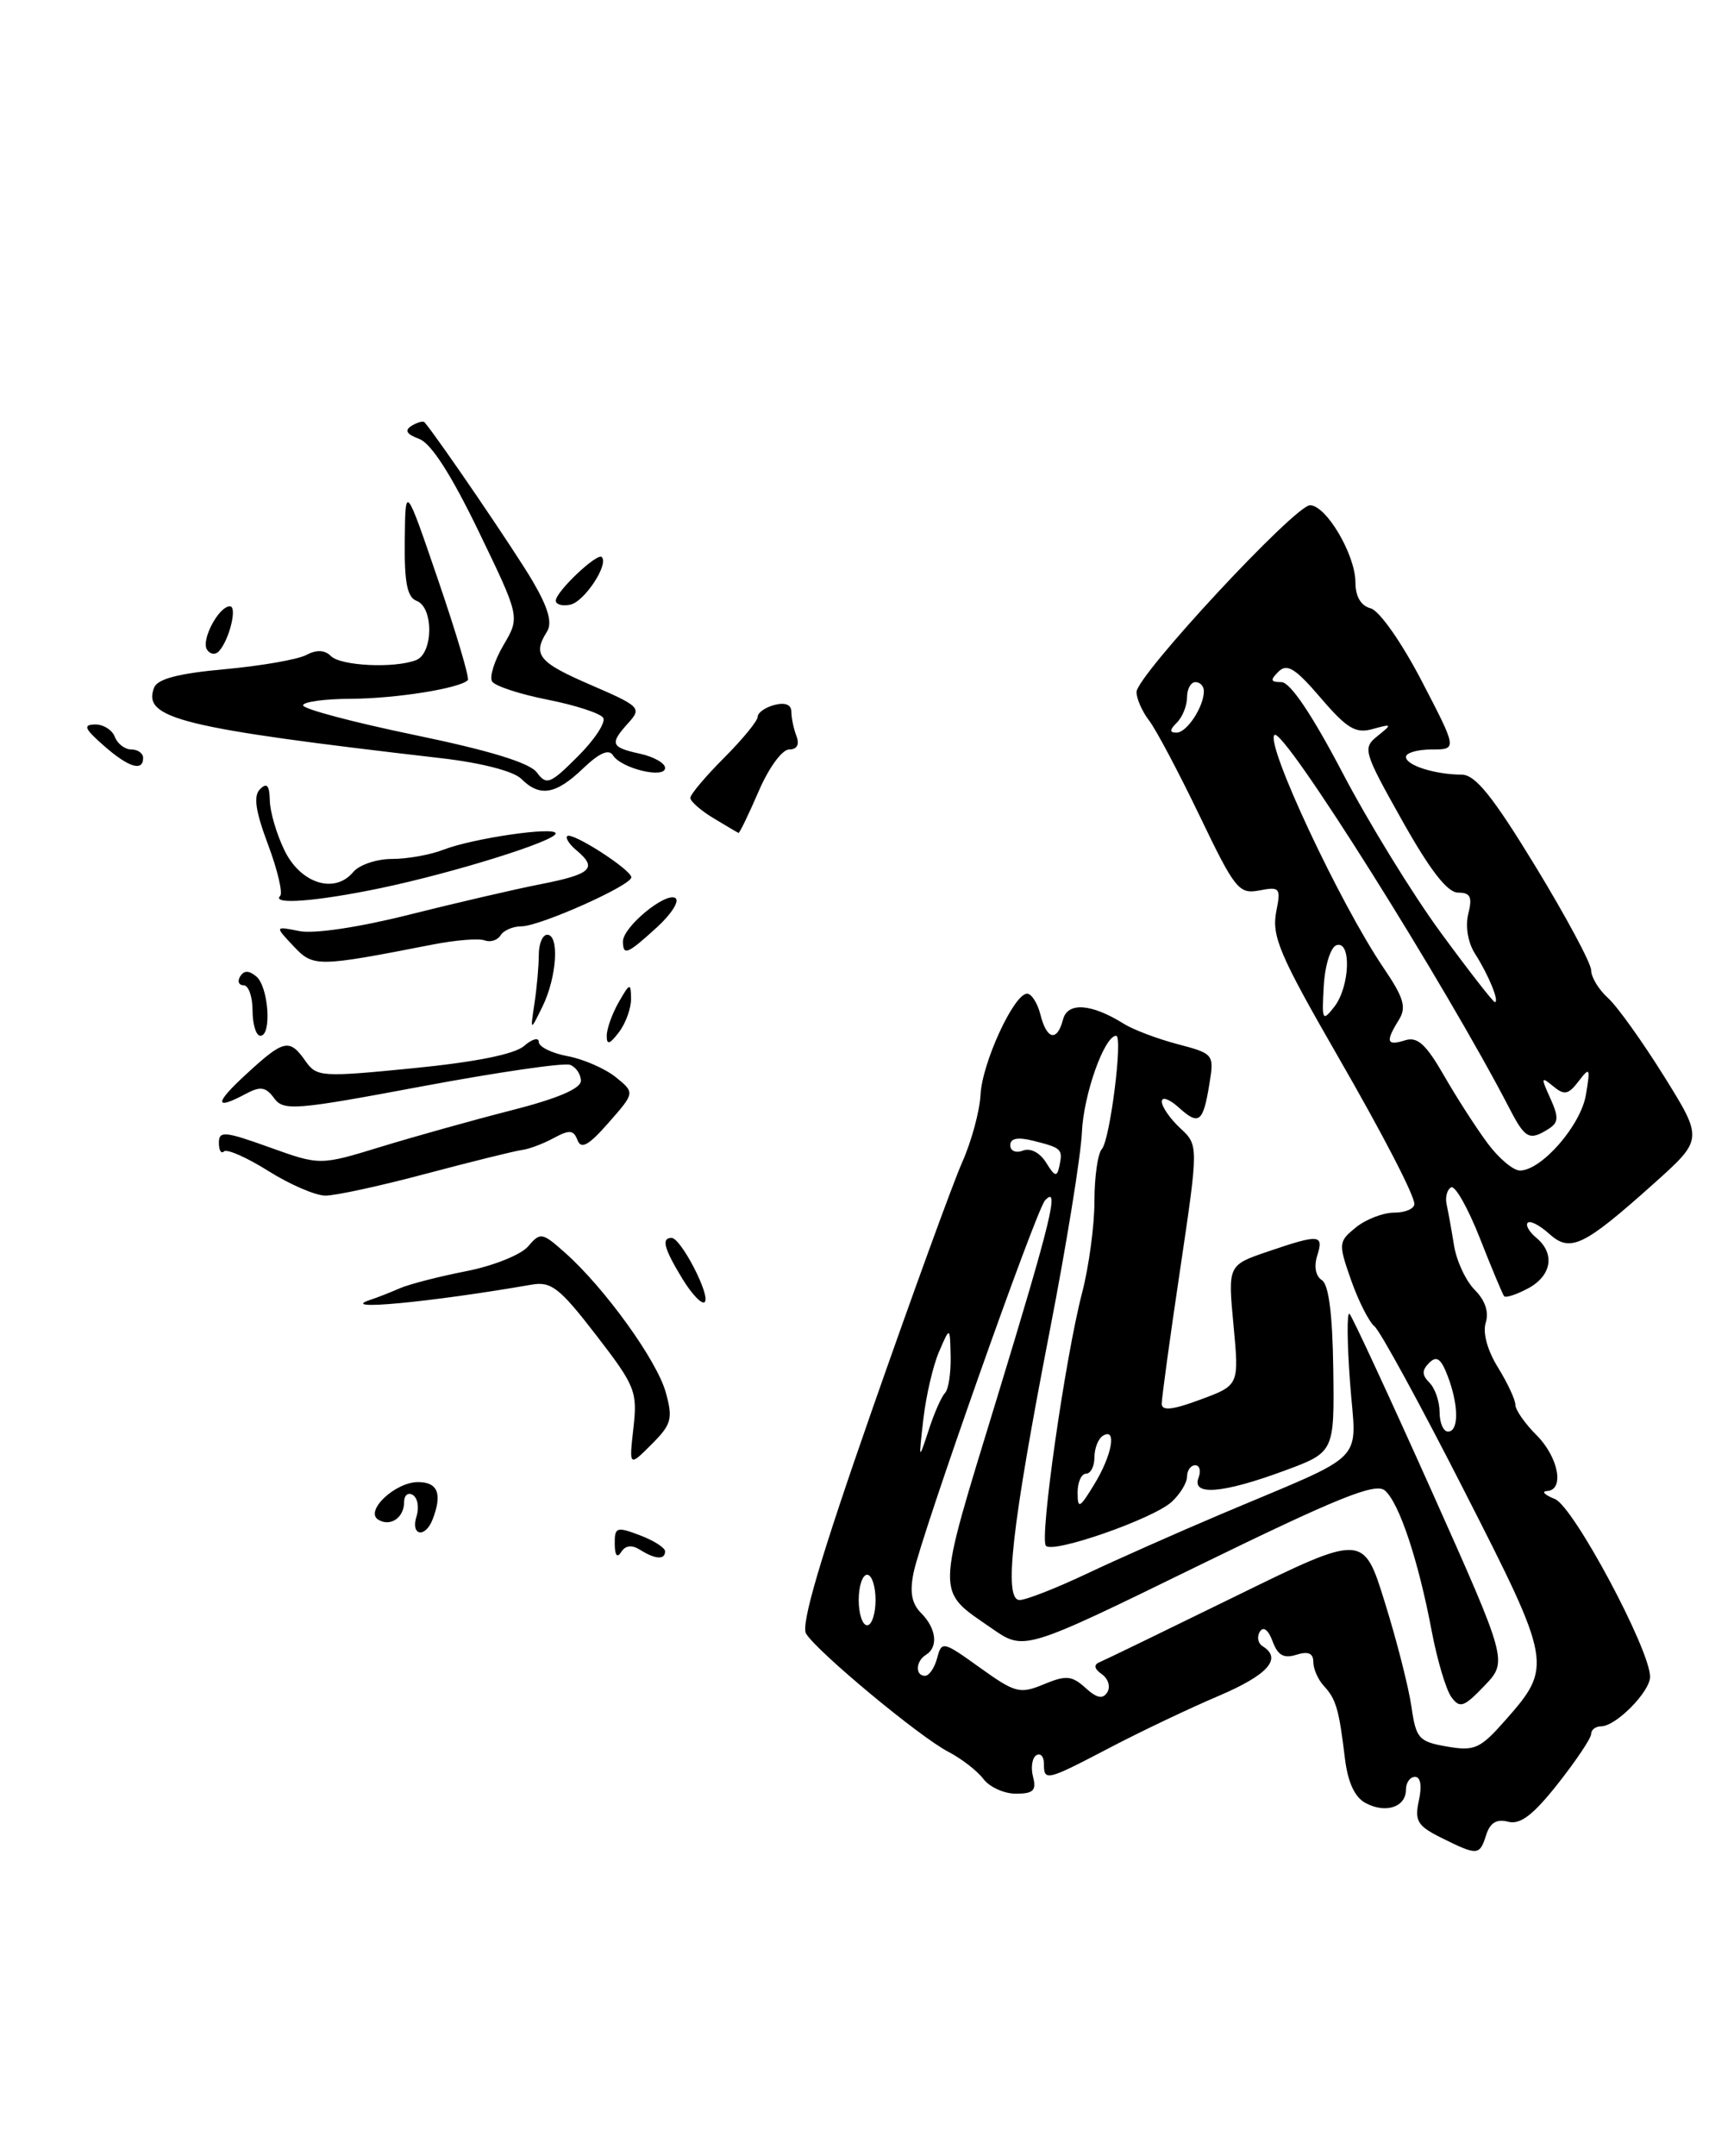 <?xml version="1.0" encoding="UTF-8" standalone="no"?>
<!DOCTYPE svg PUBLIC "-//W3C//DTD SVG 1.1//EN" "http://www.w3.org/Graphics/SVG/1.1/DTD/svg11.dtd" >
<svg xmlns="http://www.w3.org/2000/svg" xmlns:xlink="http://www.w3.org/1999/xlink" version="1.1" viewBox="0 0 203 256">
 <g >
 <path fill="currentColor"
d=" M 176.53 217.91 C 176.99 216.45 177.78 215.97 179.14 216.33 C 180.58 216.70 182.10 215.55 185.04 211.83 C 187.22 209.07 189.00 206.41 189.00 205.91 C 189.00 205.41 189.53 205.00 190.19 205.00 C 191.94 205.00 196.00 200.89 196.00 199.12 C 196.00 195.89 186.91 178.90 184.70 178.01 C 183.49 177.53 183.06 177.10 183.75 177.06 C 185.87 176.96 185.13 173.04 182.50 170.41 C 181.12 169.03 180.00 167.42 180.00 166.82 C 180.00 166.22 179.07 164.23 177.93 162.38 C 176.68 160.37 176.10 158.25 176.48 157.07 C 176.88 155.81 176.41 154.41 175.18 153.18 C 174.12 152.12 173.00 149.73 172.71 147.87 C 172.41 146.02 172.01 143.82 171.83 143.00 C 171.65 142.18 171.88 141.28 172.36 141.00 C 172.83 140.72 174.36 143.43 175.77 147.00 C 177.17 150.57 178.48 153.69 178.66 153.92 C 178.85 154.15 180.13 153.73 181.50 153.00 C 184.32 151.49 184.75 148.86 182.48 146.98 C 181.64 146.28 181.18 145.48 181.47 145.20 C 181.75 144.91 182.89 145.50 184.00 146.50 C 186.52 148.78 188.08 148.03 196.41 140.58 C 202.32 135.29 202.32 135.29 197.65 127.79 C 195.07 123.66 192.08 119.47 190.98 118.49 C 189.89 117.50 189.00 116.03 189.00 115.21 C 189.00 114.40 186.02 108.85 182.38 102.87 C 177.31 94.56 175.25 92.00 173.63 91.99 C 170.42 91.97 167.00 90.88 167.00 89.88 C 167.00 89.40 168.37 89.00 170.05 89.00 C 173.10 89.00 173.10 89.00 168.87 80.86 C 166.46 76.24 163.84 72.51 162.81 72.24 C 161.64 71.93 161.00 70.83 161.00 69.13 C 160.99 65.88 157.53 60.00 155.61 60.00 C 153.82 60.00 135.00 80.24 135.00 82.18 C 135.00 82.97 135.67 84.49 136.49 85.56 C 137.32 86.63 140.01 91.72 142.49 96.87 C 146.69 105.62 147.16 106.20 149.59 105.74 C 152.02 105.27 152.16 105.44 151.61 108.18 C 151.02 111.15 151.95 113.34 158.95 125.50 C 164.26 134.71 168.00 141.93 168.00 142.97 C 168.00 143.54 166.92 144.00 165.61 144.00 C 164.30 144.00 162.25 144.79 161.06 145.75 C 158.98 147.44 158.96 147.65 160.48 152.00 C 161.35 154.47 162.60 156.96 163.28 157.52 C 163.95 158.08 168.74 166.85 173.92 177.02 C 184.38 197.52 184.44 197.90 178.78 204.31 C 175.81 207.67 175.15 207.97 171.87 207.40 C 168.52 206.82 168.20 206.46 167.65 202.64 C 167.32 200.36 165.91 194.81 164.50 190.30 C 161.96 182.11 161.96 182.11 146.81 189.53 C 138.48 193.61 131.18 197.15 130.58 197.40 C 129.88 197.69 129.98 198.19 130.88 198.81 C 131.64 199.34 131.93 200.31 131.53 200.95 C 131.00 201.81 130.29 201.67 128.93 200.43 C 127.31 198.97 126.63 198.91 123.98 200.01 C 121.14 201.19 120.59 201.04 116.39 198.03 C 112.02 194.89 111.85 194.85 111.32 196.89 C 111.01 198.05 110.37 199.00 109.88 199.00 C 108.68 199.00 108.76 197.26 110.00 196.50 C 111.48 195.59 111.22 193.36 109.42 191.56 C 108.29 190.43 108.04 189.07 108.52 186.74 C 109.46 182.21 123.06 143.71 124.13 142.55 C 125.92 140.60 124.85 144.97 118.36 166.23 C 111.08 190.06 111.11 188.72 117.85 193.40 C 121.66 196.04 121.66 196.04 142.36 185.92 C 158.85 177.87 163.35 176.05 164.48 176.98 C 166.18 178.39 168.47 185.25 170.07 193.73 C 170.72 197.16 171.77 200.67 172.40 201.53 C 173.40 202.90 173.89 202.73 176.32 200.19 C 179.10 197.29 179.10 197.29 169.99 176.91 C 164.97 165.71 160.61 156.31 160.30 156.02 C 159.98 155.73 160.01 159.39 160.36 164.14 C 161.09 174.05 162.83 172.27 145.00 179.82 C 139.78 182.03 132.57 185.23 129.00 186.92 C 125.42 188.61 121.88 190.00 121.11 190.00 C 119.19 190.00 120.16 181.38 124.70 158.00 C 126.68 147.82 128.39 137.24 128.51 134.47 C 128.70 130.00 131.18 123.00 132.58 123.00 C 133.41 123.00 131.85 135.40 130.88 136.45 C 130.40 136.97 130.00 139.76 130.00 142.65 C 130.00 145.54 129.34 150.44 128.53 153.54 C 126.52 161.27 123.45 182.78 124.24 183.57 C 125.15 184.49 136.94 180.37 139.16 178.36 C 140.17 177.44 141.00 176.08 141.00 175.35 C 141.00 174.61 141.44 174.00 141.97 174.00 C 142.50 174.00 142.68 174.68 142.36 175.50 C 141.54 177.65 145.23 177.35 152.50 174.67 C 158.50 172.46 158.50 172.46 158.37 162.61 C 158.28 156.03 157.83 152.52 157.01 152.01 C 156.28 151.55 156.06 150.40 156.46 149.12 C 157.27 146.57 156.74 146.53 150.60 148.62 C 145.85 150.24 145.85 150.24 146.52 157.37 C 147.19 164.50 147.19 164.50 142.59 166.20 C 139.29 167.43 138.00 167.57 137.99 166.70 C 137.99 166.04 138.97 158.86 140.18 150.75 C 142.37 135.99 142.37 135.99 140.18 133.96 C 138.98 132.84 138.00 131.42 138.00 130.81 C 138.00 130.19 138.90 130.51 140.01 131.51 C 142.42 133.69 142.91 133.31 143.66 128.69 C 144.23 125.20 144.17 125.12 139.87 123.99 C 137.47 123.36 134.60 122.27 133.50 121.58 C 129.65 119.17 126.82 118.96 126.27 121.06 C 125.57 123.74 124.34 123.48 123.59 120.50 C 123.24 119.12 122.53 118.00 122.00 118.00 C 120.44 118.00 116.66 126.21 116.47 130.00 C 116.37 131.93 115.40 135.53 114.30 138.00 C 113.20 140.47 108.37 153.75 103.56 167.50 C 97.42 185.07 95.10 192.95 95.75 194.00 C 97.10 196.18 109.24 206.26 112.62 208.01 C 114.20 208.83 116.09 210.29 116.81 211.25 C 117.53 212.21 119.27 213.00 120.67 213.00 C 122.74 213.00 123.13 212.62 122.71 211.00 C 122.42 209.90 122.60 208.75 123.09 208.44 C 123.59 208.13 124.00 208.58 124.00 209.44 C 124.00 211.56 124.27 211.49 131.86 207.52 C 135.51 205.61 141.31 202.85 144.75 201.39 C 150.62 198.89 152.34 196.95 149.98 195.49 C 149.42 195.14 149.27 194.37 149.65 193.76 C 150.06 193.09 150.65 193.53 151.16 194.90 C 151.77 196.57 152.50 196.98 153.99 196.50 C 155.39 196.06 156.00 196.32 156.00 197.36 C 156.00 198.18 156.56 199.46 157.25 200.20 C 158.70 201.77 159.05 202.96 159.75 208.79 C 160.10 211.65 160.91 213.42 162.21 214.11 C 164.60 215.39 167.00 214.59 167.00 212.53 C 167.00 211.69 167.49 211.00 168.08 211.00 C 168.74 211.00 168.92 212.08 168.54 213.80 C 168.01 216.24 168.36 216.82 171.21 218.24 C 175.52 220.38 175.75 220.36 176.53 217.91 Z  M 73.02 183.34 C 73.00 181.35 73.24 181.26 76.00 182.31 C 77.65 182.93 79.00 183.79 79.00 184.22 C 79.00 185.25 77.84 185.18 76.03 184.04 C 75.05 183.42 74.29 183.51 73.79 184.30 C 73.31 185.06 73.03 184.71 73.02 183.34 Z  M 49.47 180.08 C 49.81 179.03 49.61 177.88 49.04 177.53 C 48.47 177.17 48.00 177.56 48.00 178.38 C 48.00 180.23 46.36 181.34 44.93 180.46 C 43.29 179.44 46.93 176.00 49.65 176.00 C 52.01 176.00 52.56 177.38 51.39 180.42 C 50.52 182.69 48.75 182.38 49.47 180.08 Z  M 75.24 169.57 C 75.73 165.23 75.46 164.57 70.79 158.52 C 66.49 152.94 65.47 152.15 63.16 152.55 C 51.08 154.65 39.89 155.70 44.00 154.35 C 44.83 154.08 46.40 153.46 47.50 152.98 C 48.60 152.50 52.13 151.59 55.34 150.96 C 58.55 150.34 61.87 149.01 62.72 148.02 C 64.19 146.30 64.39 146.33 67.15 148.79 C 71.85 152.97 78.04 161.57 79.08 165.34 C 79.95 168.48 79.77 169.14 77.39 171.52 C 74.72 174.19 74.72 174.19 75.24 169.57 Z  M 81.06 151.86 C 78.87 148.27 78.53 147.00 79.77 147.00 C 80.88 147.00 84.44 153.89 83.71 154.62 C 83.38 154.95 82.19 153.71 81.06 151.86 Z  M 31.85 139.04 C 29.30 137.44 26.94 136.40 26.60 136.73 C 26.27 137.06 26.00 136.60 26.00 135.71 C 26.00 134.27 26.68 134.33 32.00 136.24 C 38.01 138.40 38.01 138.40 45.25 136.18 C 49.24 134.96 56.21 133.01 60.75 131.85 C 66.18 130.47 69.00 129.27 69.00 128.35 C 69.00 127.57 68.42 126.72 67.72 126.45 C 67.01 126.17 59.09 127.33 50.10 129.01 C 35.01 131.84 33.68 131.94 32.56 130.41 C 31.58 129.07 30.93 128.97 29.24 129.87 C 25.42 131.92 25.44 131.04 29.31 127.50 C 33.72 123.44 34.39 123.30 36.28 125.99 C 37.61 127.89 38.15 127.93 49.09 126.85 C 56.47 126.12 61.12 125.19 62.25 124.21 C 63.21 123.37 64.00 123.16 64.00 123.73 C 64.00 124.31 65.54 125.07 67.43 125.42 C 69.31 125.77 71.88 126.90 73.14 127.91 C 75.42 129.76 75.42 129.76 72.29 133.32 C 69.93 136.01 69.03 136.52 68.60 135.40 C 68.13 134.17 67.64 134.13 65.76 135.15 C 64.52 135.82 62.83 136.46 62.00 136.56 C 61.17 136.67 56.06 137.93 50.64 139.37 C 45.22 140.82 39.82 141.99 38.64 141.98 C 37.46 141.97 34.41 140.65 31.85 139.04 Z  M 72.07 123.00 C 72.07 122.17 72.71 120.38 73.50 119.00 C 74.81 116.71 74.93 116.68 74.96 118.56 C 74.98 119.69 74.34 121.49 73.53 122.56 C 72.42 124.02 72.06 124.13 72.07 123.00 Z  M 30.00 120.00 C 30.00 118.35 29.52 117.00 28.94 117.00 C 28.36 117.00 28.17 116.53 28.53 115.95 C 28.98 115.22 29.56 115.22 30.44 115.95 C 31.90 117.16 32.31 123.00 30.93 123.00 C 30.42 123.00 30.00 121.65 30.00 120.00 Z  M 63.49 119.12 C 63.77 117.27 64.00 114.68 64.00 113.38 C 64.00 112.07 64.45 111.00 65.00 111.00 C 66.47 111.00 66.14 116.04 64.45 119.50 C 62.98 122.50 62.98 122.50 63.49 119.12 Z  M 34.84 112.33 C 32.63 109.98 32.63 109.98 35.58 110.57 C 37.32 110.91 42.63 110.12 48.51 108.64 C 54.01 107.26 61.09 105.61 64.25 104.99 C 70.26 103.81 71.01 103.09 68.48 100.98 C 67.64 100.28 67.14 99.52 67.38 99.29 C 67.93 98.74 74.97 103.27 74.99 104.18 C 75.01 105.14 64.12 110.00 61.94 110.00 C 60.94 110.00 59.82 110.48 59.46 111.07 C 59.09 111.66 58.25 111.92 57.57 111.67 C 56.89 111.41 54.13 111.63 51.42 112.16 C 37.59 114.86 37.22 114.86 34.84 112.33 Z  M 74.00 111.78 C 74.00 110.08 79.05 105.91 80.22 106.64 C 80.75 106.97 79.77 108.53 78.03 110.12 C 74.51 113.33 74.00 113.54 74.00 111.78 Z  M 33.28 106.39 C 33.61 106.05 32.97 103.31 31.84 100.30 C 30.34 96.29 30.08 94.52 30.89 93.71 C 31.70 92.90 32.01 93.26 32.05 95.05 C 32.07 96.40 32.86 99.08 33.80 101.00 C 35.72 104.93 39.76 106.20 41.96 103.55 C 42.67 102.70 44.74 102.00 46.56 102.00 C 48.38 102.00 51.14 101.51 52.68 100.90 C 56.20 99.54 66.00 98.11 66.00 98.97 C 66.00 99.87 53.89 103.65 45.18 105.47 C 37.66 107.04 32.20 107.47 33.28 106.39 Z  M 84.75 97.16 C 83.24 96.25 82.00 95.16 82.00 94.75 C 82.00 94.34 83.80 92.20 86.00 90.00 C 88.20 87.80 90.00 85.60 90.00 85.12 C 90.00 84.63 90.90 84.00 92.00 83.71 C 93.26 83.38 94.00 83.68 94.00 84.51 C 94.00 85.24 94.27 86.55 94.61 87.42 C 94.99 88.42 94.67 89.00 93.73 89.00 C 92.90 89.00 91.29 91.21 90.10 94.00 C 88.91 96.75 87.84 98.96 87.72 98.91 C 87.60 98.86 86.26 98.07 84.75 97.16 Z  M 61.91 92.48 C 61.01 91.58 57.14 90.58 52.44 90.04 C 21.48 86.46 16.89 85.33 18.30 81.67 C 18.70 80.62 21.18 79.97 26.68 79.47 C 30.98 79.08 35.34 78.32 36.36 77.79 C 37.60 77.13 38.57 77.17 39.31 77.91 C 40.48 79.08 46.83 79.39 49.42 78.39 C 51.46 77.61 51.53 72.14 49.50 71.36 C 48.36 70.93 48.02 69.18 48.08 64.14 C 48.15 57.50 48.15 57.50 52.06 68.93 C 54.21 75.22 55.79 80.54 55.57 80.77 C 54.59 81.75 47.03 82.95 41.75 82.98 C 38.59 82.99 36.00 83.34 36.00 83.76 C 36.00 84.19 41.96 85.77 49.25 87.28 C 58.14 89.12 62.92 90.58 63.77 91.73 C 64.92 93.28 65.35 93.11 68.64 89.82 C 70.63 87.84 71.98 85.78 71.65 85.24 C 71.32 84.71 68.35 83.74 65.06 83.09 C 61.76 82.44 58.79 81.47 58.45 80.92 C 58.12 80.38 58.73 78.43 59.81 76.60 C 61.77 73.27 61.77 73.27 56.85 63.09 C 53.60 56.37 51.21 52.64 49.79 52.12 C 48.28 51.56 48.02 51.11 48.90 50.56 C 49.58 50.14 50.27 49.96 50.43 50.15 C 52.11 52.13 61.22 65.51 63.27 69.01 C 65.13 72.19 65.63 73.96 64.97 75.01 C 63.23 77.76 63.97 78.66 70.16 81.33 C 76.02 83.86 76.24 84.08 74.66 85.82 C 72.39 88.33 72.54 88.74 76.00 89.50 C 77.65 89.86 79.00 90.62 79.00 91.19 C 79.00 92.52 73.77 91.25 72.81 89.69 C 72.32 88.91 71.18 89.41 69.24 91.27 C 66.01 94.36 64.11 94.68 61.91 92.48 Z  M 12.31 88.53 C 10.03 86.53 9.84 86.06 11.28 86.03 C 12.26 86.01 13.32 86.67 13.64 87.50 C 13.95 88.33 14.84 89.00 15.61 89.00 C 16.37 89.00 17.00 89.45 17.00 90.00 C 17.00 91.67 15.26 91.13 12.31 88.53 Z  M 24.58 77.13 C 23.87 75.98 25.99 72.00 27.31 72.00 C 28.22 72.00 27.24 76.00 26.00 77.34 C 25.57 77.80 24.93 77.70 24.58 77.13 Z  M 66.02 71.32 C 66.04 70.24 70.94 65.61 71.48 66.15 C 72.35 67.02 69.38 71.50 67.72 71.81 C 66.78 72.00 66.01 71.78 66.02 71.32 Z  M 102.00 190.00 C 102.00 188.35 102.45 187.00 103.00 187.00 C 103.55 187.00 104.00 188.35 104.00 190.00 C 104.00 191.65 103.55 193.00 103.00 193.00 C 102.45 193.00 102.00 191.65 102.00 190.00 Z  M 128.00 177.25 C 128.00 176.01 128.45 175.00 129.00 175.00 C 129.55 175.00 130.00 174.13 130.00 173.06 C 130.00 171.99 130.45 170.84 131.00 170.50 C 132.69 169.46 132.11 172.77 130.00 176.23 C 128.24 179.13 128.01 179.24 128.00 177.25 Z  M 109.68 168.50 C 110.00 165.75 110.83 162.15 111.55 160.50 C 112.84 157.50 112.84 157.50 112.92 161.08 C 112.96 163.05 112.66 165.00 112.25 165.42 C 111.84 165.83 110.96 167.81 110.31 169.83 C 109.11 173.49 109.11 173.49 109.68 168.50 Z  M 171.00 167.70 C 171.00 166.44 170.46 164.86 169.80 164.20 C 168.89 163.29 168.88 162.72 169.76 161.84 C 170.65 160.95 171.17 161.33 171.96 163.40 C 173.28 166.86 173.30 170.00 172.00 170.00 C 171.45 170.00 171.00 168.97 171.00 167.70 Z  M 124.26 138.06 C 123.53 136.88 122.40 136.29 121.51 136.63 C 120.67 136.96 120.00 136.67 120.00 136.00 C 120.00 135.17 120.88 135.00 122.75 135.47 C 126.12 136.32 126.26 136.45 125.84 138.46 C 125.55 139.81 125.30 139.75 124.26 138.06 Z  M 176.69 135.75 C 175.36 133.96 173.03 130.35 171.52 127.72 C 169.37 123.98 168.36 123.07 166.89 123.54 C 164.71 124.23 164.55 123.70 166.15 121.13 C 167.09 119.62 166.77 118.51 164.32 114.90 C 159.18 107.32 150.30 88.37 151.38 87.28 C 152.40 86.26 171.72 116.96 179.38 131.78 C 181.17 135.22 181.69 135.48 183.94 134.06 C 185.14 133.30 185.17 132.68 184.14 130.40 C 183.02 127.94 183.05 127.80 184.48 128.98 C 185.81 130.09 186.29 130.00 187.51 128.40 C 188.85 126.65 188.92 126.78 188.38 130.00 C 187.78 133.64 183.10 139.00 180.54 139.00 C 179.75 139.00 178.01 137.54 176.69 135.75 Z  M 157.24 117.08 C 157.38 114.63 158.06 112.47 158.75 112.24 C 160.55 111.65 160.35 117.17 158.49 119.56 C 157.08 121.36 157.00 121.19 157.24 117.08 Z  M 171.14 110.75 C 167.81 106.21 162.55 97.66 159.46 91.75 C 155.84 84.85 153.25 81.00 152.21 81.00 C 150.91 81.00 150.85 80.76 151.87 79.75 C 152.88 78.75 153.87 79.36 156.88 82.88 C 160.01 86.53 161.03 87.14 163.06 86.57 C 165.37 85.93 165.40 85.98 163.63 87.40 C 161.83 88.84 161.95 89.24 166.56 97.45 C 169.87 103.35 171.93 106.00 173.20 106.00 C 174.66 106.00 174.91 106.51 174.41 108.51 C 174.04 110.00 174.36 111.93 175.21 113.26 C 176.81 115.75 178.14 119.00 177.56 119.00 C 177.36 119.00 174.47 115.29 171.14 110.75 Z  M 139.80 85.80 C 140.46 85.14 141.00 83.79 141.00 82.80 C 141.00 81.81 141.45 81.00 142.00 81.00 C 142.55 81.00 143.00 81.48 143.00 82.07 C 143.00 83.92 140.98 87.00 139.76 87.00 C 138.90 87.00 138.91 86.69 139.80 85.80 Z "/>
</g>
</svg>
